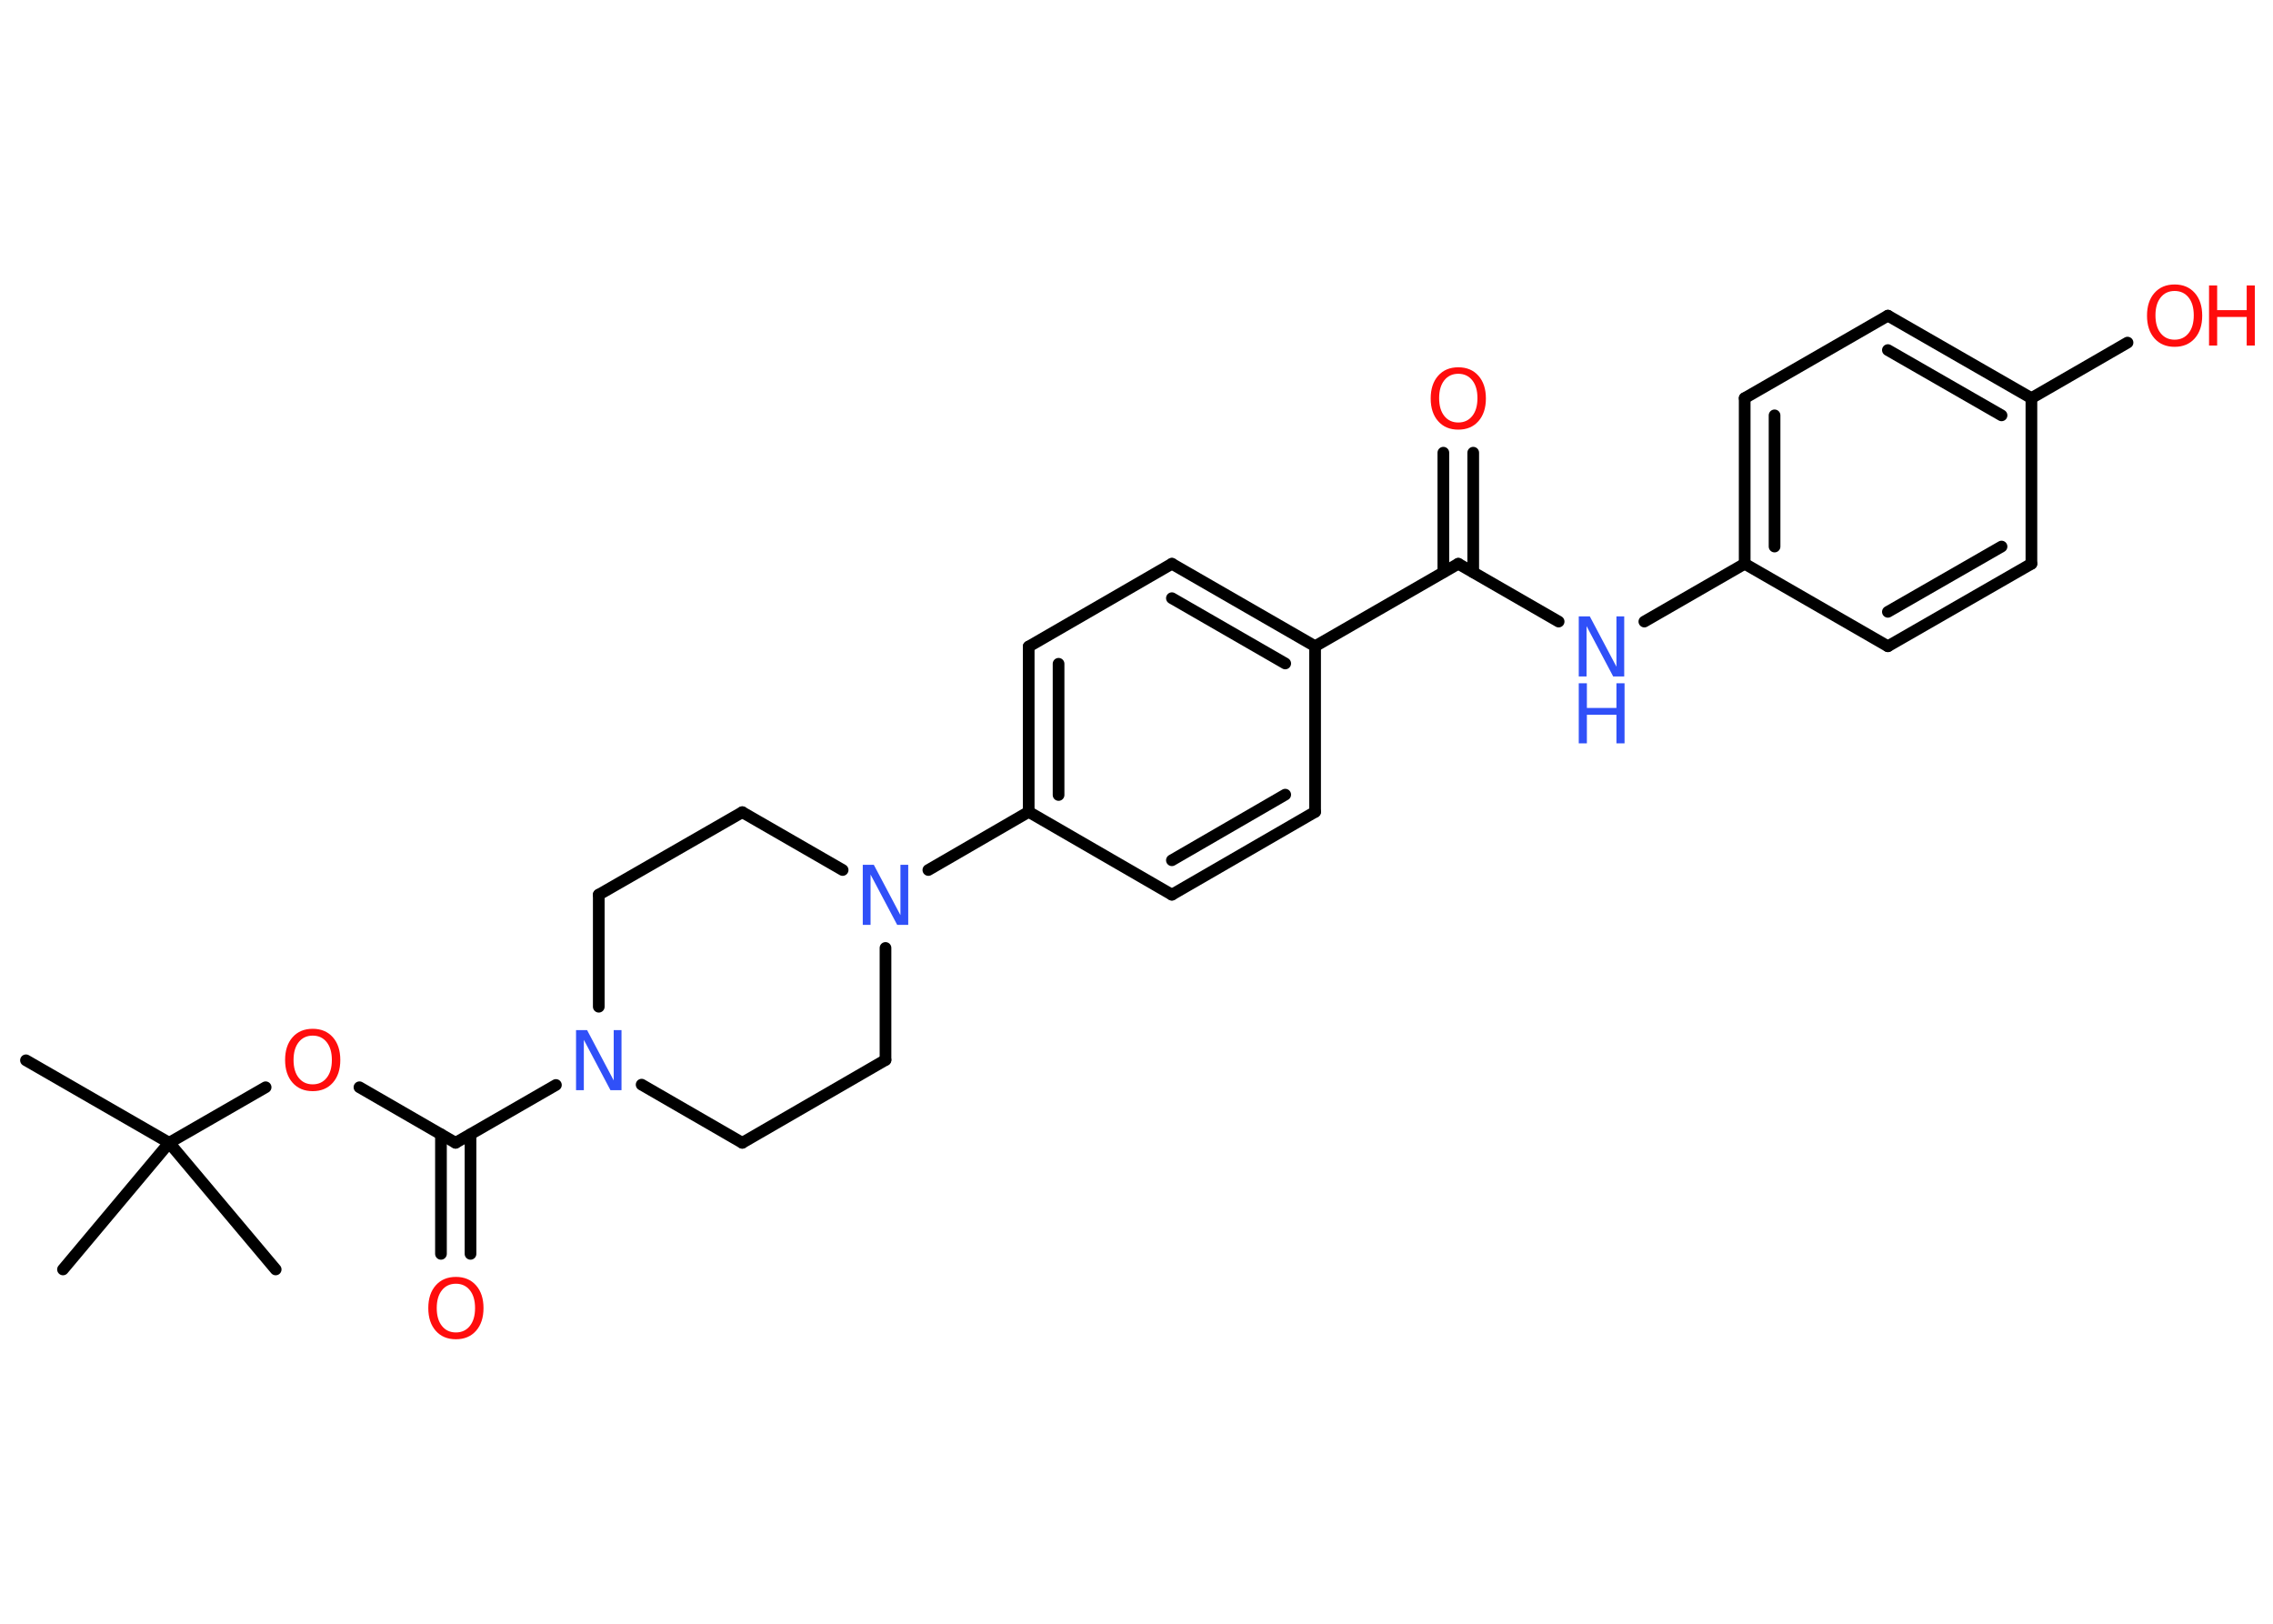 <?xml version='1.0' encoding='UTF-8'?>
<!DOCTYPE svg PUBLIC "-//W3C//DTD SVG 1.1//EN" "http://www.w3.org/Graphics/SVG/1.1/DTD/svg11.dtd">
<svg version='1.2' xmlns='http://www.w3.org/2000/svg' xmlns:xlink='http://www.w3.org/1999/xlink' width='70.0mm' height='50.0mm' viewBox='0 0 70.0 50.0'>
  <desc>Generated by the Chemistry Development Kit (http://github.com/cdk)</desc>
  <g stroke-linecap='round' stroke-linejoin='round' stroke='#000000' stroke-width='.36' fill='#FF0D0D'>
    <rect x='.0' y='.0' width='70.0' height='50.0' fill='#FFFFFF' stroke='none'/>
    <g id='mol1' class='mol'>
      <line id='mol1bnd1' class='bond' x1='.8' y1='32.65' x2='5.21' y2='35.19'/>
      <line id='mol1bnd2' class='bond' x1='5.21' y1='35.19' x2='1.94' y2='39.09'/>
      <line id='mol1bnd3' class='bond' x1='5.21' y1='35.19' x2='8.49' y2='39.09'/>
      <line id='mol1bnd4' class='bond' x1='5.21' y1='35.19' x2='8.18' y2='33.48'/>
      <line id='mol1bnd5' class='bond' x1='11.07' y1='33.48' x2='14.03' y2='35.19'/>
      <g id='mol1bnd6' class='bond'>
        <line x1='14.49' y1='34.93' x2='14.49' y2='38.61'/>
        <line x1='13.58' y1='34.93' x2='13.58' y2='38.61'/>
      </g>
      <line id='mol1bnd7' class='bond' x1='14.03' y1='35.19' x2='17.12' y2='33.41'/>
      <line id='mol1bnd8' class='bond' x1='19.76' y1='33.4' x2='22.86' y2='35.19'/>
      <line id='mol1bnd9' class='bond' x1='22.86' y1='35.19' x2='27.27' y2='32.64'/>
      <line id='mol1bnd10' class='bond' x1='27.27' y1='32.64' x2='27.27' y2='29.19'/>
      <line id='mol1bnd11' class='bond' x1='28.59' y1='26.79' x2='31.68' y2='25.0'/>
      <g id='mol1bnd12' class='bond'>
        <line x1='31.68' y1='19.91' x2='31.68' y2='25.0'/>
        <line x1='32.6' y1='20.44' x2='32.6' y2='24.48'/>
      </g>
      <line id='mol1bnd13' class='bond' x1='31.68' y1='19.91' x2='36.09' y2='17.36'/>
      <g id='mol1bnd14' class='bond'>
        <line x1='40.5' y1='19.9' x2='36.09' y2='17.36'/>
        <line x1='39.58' y1='20.43' x2='36.09' y2='18.42'/>
      </g>
      <line id='mol1bnd15' class='bond' x1='40.5' y1='19.9' x2='44.91' y2='17.36'/>
      <g id='mol1bnd16' class='bond'>
        <line x1='44.45' y1='17.62' x2='44.45' y2='13.94'/>
        <line x1='45.37' y1='17.62' x2='45.37' y2='13.94'/>
      </g>
      <line id='mol1bnd17' class='bond' x1='44.91' y1='17.36' x2='48.0' y2='19.14'/>
      <line id='mol1bnd18' class='bond' x1='50.64' y1='19.14' x2='53.73' y2='17.36'/>
      <g id='mol1bnd19' class='bond'>
        <line x1='53.73' y1='12.26' x2='53.73' y2='17.36'/>
        <line x1='54.65' y1='12.79' x2='54.65' y2='16.83'/>
      </g>
      <line id='mol1bnd20' class='bond' x1='53.73' y1='12.26' x2='58.14' y2='9.72'/>
      <g id='mol1bnd21' class='bond'>
        <line x1='62.56' y1='12.26' x2='58.14' y2='9.72'/>
        <line x1='61.64' y1='12.79' x2='58.14' y2='10.78'/>
      </g>
      <line id='mol1bnd22' class='bond' x1='62.56' y1='12.26' x2='65.52' y2='10.55'/>
      <line id='mol1bnd23' class='bond' x1='62.56' y1='12.26' x2='62.56' y2='17.36'/>
      <g id='mol1bnd24' class='bond'>
        <line x1='58.14' y1='19.9' x2='62.56' y2='17.36'/>
        <line x1='58.14' y1='18.84' x2='61.64' y2='16.83'/>
      </g>
      <line id='mol1bnd25' class='bond' x1='53.73' y1='17.36' x2='58.14' y2='19.9'/>
      <line id='mol1bnd26' class='bond' x1='40.5' y1='19.9' x2='40.5' y2='25.0'/>
      <g id='mol1bnd27' class='bond'>
        <line x1='36.09' y1='27.55' x2='40.5' y2='25.0'/>
        <line x1='36.09' y1='26.49' x2='39.58' y2='24.47'/>
      </g>
      <line id='mol1bnd28' class='bond' x1='31.68' y1='25.0' x2='36.09' y2='27.55'/>
      <line id='mol1bnd29' class='bond' x1='25.95' y1='26.79' x2='22.86' y2='25.01'/>
      <line id='mol1bnd30' class='bond' x1='22.86' y1='25.01' x2='18.44' y2='27.55'/>
      <line id='mol1bnd31' class='bond' x1='18.44' y1='31.0' x2='18.44' y2='27.55'/>
      <path id='mol1atm5' class='atom' d='M9.63 31.89q-.27 .0 -.43 .2q-.16 .2 -.16 .55q.0 .35 .16 .55q.16 .2 .43 .2q.27 .0 .43 -.2q.16 -.2 .16 -.55q.0 -.35 -.16 -.55q-.16 -.2 -.43 -.2zM9.63 31.68q.39 .0 .62 .26q.23 .26 .23 .7q.0 .44 -.23 .7q-.23 .26 -.62 .26q-.39 .0 -.62 -.26q-.23 -.26 -.23 -.7q.0 -.44 .23 -.7q.23 -.26 .62 -.26z' stroke='none'/>
      <path id='mol1atm7' class='atom' d='M14.04 39.53q-.27 .0 -.43 .2q-.16 .2 -.16 .55q.0 .35 .16 .55q.16 .2 .43 .2q.27 .0 .43 -.2q.16 -.2 .16 -.55q.0 -.35 -.16 -.55q-.16 -.2 -.43 -.2zM14.04 39.32q.39 .0 .62 .26q.23 .26 .23 .7q.0 .44 -.23 .7q-.23 .26 -.62 .26q-.39 .0 -.62 -.26q-.23 -.26 -.23 -.7q.0 -.44 .23 -.7q.23 -.26 .62 -.26z' stroke='none'/>
      <path id='mol1atm8' class='atom' d='M17.74 31.72h.34l.82 1.55v-1.55h.24v1.85h-.34l-.82 -1.55v1.55h-.24v-1.85z' stroke='none' fill='#3050F8'/>
      <path id='mol1atm11' class='atom' d='M26.57 26.63h.34l.82 1.55v-1.55h.24v1.85h-.34l-.82 -1.55v1.55h-.24v-1.85z' stroke='none' fill='#3050F8'/>
      <path id='mol1atm17' class='atom' d='M44.91 11.51q-.27 .0 -.43 .2q-.16 .2 -.16 .55q.0 .35 .16 .55q.16 .2 .43 .2q.27 .0 .43 -.2q.16 -.2 .16 -.55q.0 -.35 -.16 -.55q-.16 -.2 -.43 -.2zM44.91 11.31q.39 .0 .62 .26q.23 .26 .23 .7q.0 .44 -.23 .7q-.23 .26 -.62 .26q-.39 .0 -.62 -.26q-.23 -.26 -.23 -.7q.0 -.44 .23 -.7q.23 -.26 .62 -.26z' stroke='none'/>
      <g id='mol1atm18' class='atom'>
        <path d='M48.62 18.98h.34l.82 1.55v-1.55h.24v1.85h-.34l-.82 -1.55v1.55h-.24v-1.85z' stroke='none' fill='#3050F8'/>
        <path d='M48.62 21.04h.25v.76h.91v-.76h.25v1.85h-.25v-.88h-.91v.88h-.25v-1.85z' stroke='none' fill='#3050F8'/>
      </g>
      <g id='mol1atm23' class='atom'>
        <path d='M66.97 8.96q-.27 .0 -.43 .2q-.16 .2 -.16 .55q.0 .35 .16 .55q.16 .2 .43 .2q.27 .0 .43 -.2q.16 -.2 .16 -.55q.0 -.35 -.16 -.55q-.16 -.2 -.43 -.2zM66.97 8.76q.39 .0 .62 .26q.23 .26 .23 .7q.0 .44 -.23 .7q-.23 .26 -.62 .26q-.39 .0 -.62 -.26q-.23 -.26 -.23 -.7q.0 -.44 .23 -.7q.23 -.26 .62 -.26z' stroke='none'/>
        <path d='M68.03 8.79h.25v.76h.91v-.76h.25v1.85h-.25v-.88h-.91v.88h-.25v-1.85z' stroke='none'/>
      </g>
    </g>
  </g>
</svg>
